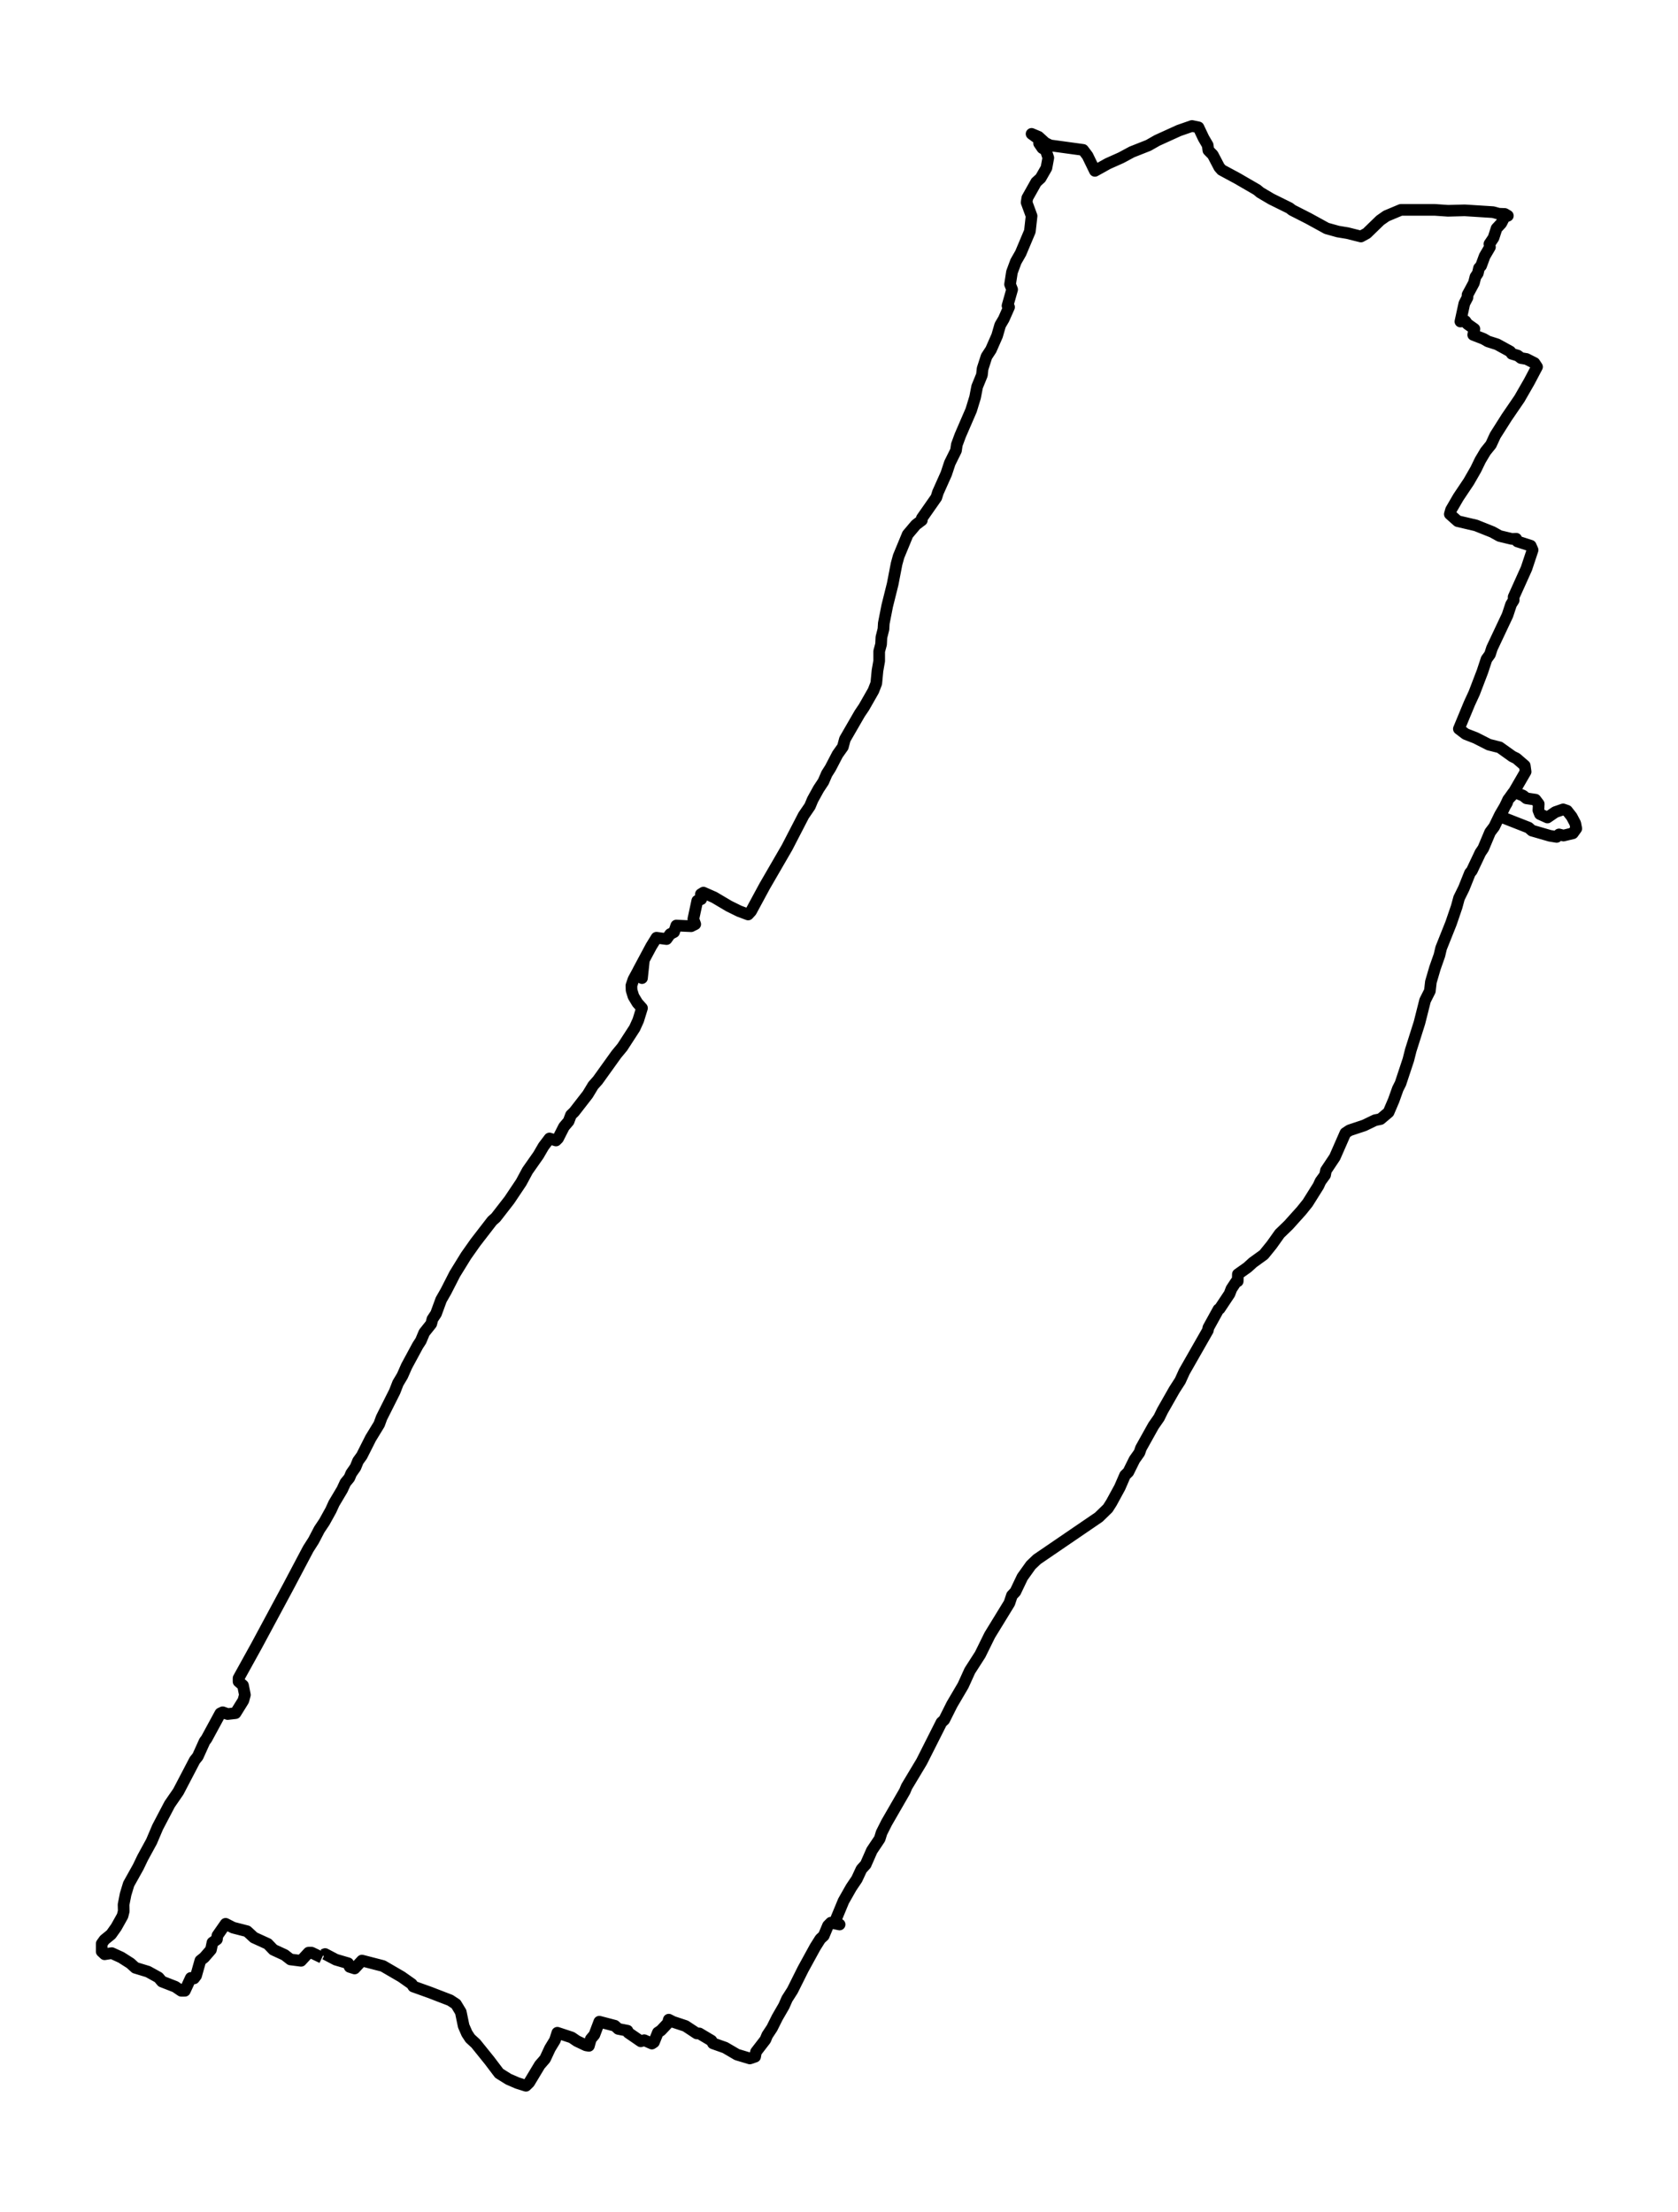 <?xml version="1.0" encoding="utf-8" standalone="no"?>
<!DOCTYPE svg PUBLIC "-//W3C//DTD SVG 1.1//EN"
  "http://www.w3.org/Graphics/SVG/1.1/DTD/svg11.dtd">
<svg xmlns:xlink="http://www.w3.org/1999/xlink" width="431.614pt" height="568.8pt" viewBox="0 0 431.614 568.8" xmlns="http://www.w3.org/2000/svg" version="1.1">
 <defs>
  <style type="text/css">*{stroke-linejoin: round; stroke-linecap: butt}</style>
 </defs>
 <g id="figure_1">
  <g id="patch_1">
   <path d="M 0 568.8 
L 431.614 568.8 
L 431.614 0 
L 0 0 
z
" style="fill: #ffffff"/>
  </g>
  <g id="axes_1">
   <g id="LineCollection_1">
    <path d="M 83.094 502.757 
L 83.621 502.525 
L 86.386 503.976 
L 89.547 504.904 
L 89.942 505.832 
L 91.215 506.238 
L 93.102 504.208 
L 98.501 505.6 
L 103.286 508.384 
L 105.919 510.24 
L 106.314 510.878 
L 110.528 512.386 
L 115.795 514.416 
L 117.288 515.402 
L 118.517 517.433 
L 119.263 521.029 
L 120.097 522.943 
L 120.931 524.219 
L 122.379 525.553 
L 125.891 529.904 
L 128.393 533.21 
L 130.807 534.718 
L 133.089 535.704 
L 135.284 536.4 
L 136.118 535.588 
L 138.839 531.064 
L 140.2 529.497 
L 141.473 526.771 
L 142.746 524.683 
L 143.36 522.769 
L 147.048 523.987 
L 148.408 524.915 
L 150.735 526.017 
L 151.481 526.133 
L 151.964 524.393 
L 152.885 523.291 
L 154.158 519.927 
L 158.153 520.971 
L 159.031 521.783 
L 161.401 522.247 
L 161.62 522.769 
L 164.825 524.973 
L 165.702 524.683 
L 167.678 525.553 
L 168.204 525.205 
L 169.214 522.711 
L 170.004 522.189 
L 171.804 520.275 
L 172.023 519.405 
L 173.164 519.985 
L 176.325 521.029 
L 179.222 522.943 
L 179.88 522.943 
L 182.997 524.799 
L 183.392 525.495 
L 186.508 526.597 
L 189.581 528.395 
L 192.873 529.381 
L 194.233 528.917 
L 194.453 527.699 
L 196.867 524.567 
L 197.35 523.407 
L 198.579 521.551 
L 199.939 518.825 
L 201.651 515.866 
L 202.441 514.068 
L 203.846 511.864 
L 206.567 506.412 
L 209.684 500.727 
L 211.001 498.639 
L 211.879 497.827 
L 212.976 495.217 
L 213.722 494.463 
L 215.961 494.927 
L 214.732 494.289 
L 216.97 488.894 
L 218.945 485.414 
L 220.394 483.268 
L 221.579 480.716 
L 222.676 479.498 
L 224.257 475.901 
L 226.276 472.885 
L 226.759 471.319 
L 228.075 468.709 
L 232.728 460.646 
L 233.211 459.486 
L 237.074 453.048 
L 242.165 442.955 
L 242.868 442.317 
L 244.843 438.373 
L 247.74 433.442 
L 249.452 429.672 
L 252.129 425.496 
L 254.587 420.507 
L 259.635 412.271 
L 260.293 410.298 
L 261.171 409.37 
L 262.971 405.6 
L 265.166 402.526 
L 266.746 401.018 
L 282.635 390.171 
L 284.962 387.909 
L 285.883 386.459 
L 288.034 382.514 
L 289.395 379.382 
L 290.229 378.57 
L 291.809 375.38 
L 293.082 373.582 
L 293.477 372.422 
L 296.681 366.679 
L 298.13 364.591 
L 299.008 362.793 
L 302.08 357.399 
L 303.573 355.078 
L 304.626 352.758 
L 310.683 342.143 
L 310.815 341.447 
L 313.405 336.749 
L 313.712 336.575 
L 316.258 332.747 
L 316.741 331.471 
L 317.926 329.672 
L 318.365 329.498 
L 318.409 327.7 
L 320.867 325.96 
L 322.271 324.684 
L 325.08 322.654 
L 327.1 320.16 
L 329.163 317.259 
L 331.445 315.055 
L 334.781 311.343 
L 336.361 309.371 
L 339.126 304.963 
L 339.653 303.802 
L 340.838 302.178 
L 341.058 301.018 
L 343.34 297.596 
L 346.062 291.39 
L 347.115 290.693 
L 350.934 289.417 
L 353.699 288.083 
L 355.104 287.793 
L 357.167 286.053 
L 358.484 282.979 
L 359.537 280.021 
L 360.239 278.629 
L 362.258 272.538 
L 362.873 270.102 
L 365.112 263.025 
L 366.56 257.283 
L 367.789 254.847 
L 368.052 252.527 
L 369.106 248.93 
L 370.247 245.682 
L 370.686 243.826 
L 373.232 237.445 
L 374.68 233.211 
L 375.295 230.949 
L 376.524 228.455 
L 378.104 224.51 
L 378.587 223.93 
L 380.782 219.29 
L 381.528 218.188 
L 383.284 214.012 
L 384.337 212.62 
L 385.829 209.545 
L 387.629 206.471 
L 387.848 205.775 
L 389.209 203.861 
L 389.736 203.803 
L 391.755 204.615 
L 392.633 205.311 
L 394.959 205.659 
L 395.793 206.761 
L 395.705 208.385 
L 396.1 209.371 
L 398.032 210.241 
L 400.051 208.849 
L 402.07 208.153 
L 403.08 208.501 
L 404.265 210.009 
L 405.186 211.75 
L 405.45 213.084 
L 404.572 214.302 
L 402.158 214.882 
L 401.017 214.592 
L 400.402 215.23 
L 398.646 214.94 
L 394.037 213.606 
L 393.203 212.852 
L 386.4 210.183 
L 386.137 209.371 
L 387.98 205.543 
L 388.814 204.673 
L 392.413 198.467 
L 392.194 196.9 
L 390.043 195.044 
L 388.99 194.522 
L 385.742 192.202 
L 382.976 191.506 
L 379.553 189.766 
L 377.007 188.78 
L 375.251 187.446 
L 377.972 180.891 
L 379.201 178.223 
L 381.308 172.713 
L 382.362 169.522 
L 383.24 168.304 
L 383.766 166.68 
L 387.761 158.211 
L 388.682 155.427 
L 389.341 154.383 
L 389.341 153.513 
L 392.633 146.205 
L 394.213 141.448 
L 393.73 140.346 
L 390.306 139.244 
L 389.999 138.548 
L 388.902 138.606 
L 385.742 137.852 
L 383.854 136.808 
L 379.64 135.126 
L 374.944 134.024 
L 372.925 132.226 
L 373.232 131.123 
L 375.119 127.875 
L 377.797 123.873 
L 379.596 120.741 
L 380.782 118.304 
L 382.098 116.1 
L 383.503 114.36 
L 384.6 111.982 
L 387.541 107.342 
L 390.833 102.527 
L 393.335 98.177 
L 395.354 94.349 
L 394.696 93.363 
L 392.633 92.319 
L 391.228 92.087 
L 390.394 91.448 
L 388.858 90.984 
L 388.463 90.404 
L 385.083 88.548 
L 382.713 87.794 
L 381.616 87.156 
L 378.938 86.112 
L 379.245 84.604 
L 377.446 83.328 
L 376.919 82.574 
L 375.646 82.69 
L 376.656 78.049 
L 377.446 76.541 
L 377.49 75.787 
L 379.114 72.771 
L 379.509 71.205 
L 380.123 70.277 
L 380.43 68.943 
L 380.957 68.363 
L 381.879 65.869 
L 383.24 63.548 
L 383.108 62.736 
L 384.161 61.17 
L 384.951 58.734 
L 386.137 57.458 
L 386.971 55.834 
L 387.848 55.486 
L 387.058 55.022 
L 385.522 54.964 
L 384.03 54.558 
L 376.743 54.094 
L 372.442 54.21 
L 369.106 53.978 
L 360.327 53.978 
L 356.596 55.544 
L 355.016 56.646 
L 351.548 60.01 
L 350.056 60.822 
L 346.588 59.952 
L 344.13 59.546 
L 341.233 58.734 
L 336.581 56.182 
L 332.367 54.036 
L 331.708 53.514 
L 327.012 51.193 
L 324.159 49.511 
L 323.325 48.815 
L 318.321 45.915 
L 314.239 43.711 
L 313.624 43.015 
L 311.956 39.825 
L 310.815 38.664 
L 310.639 37.33 
L 309.586 35.532 
L 308.269 32.748 
L 306.601 32.4 
L 303.265 33.56 
L 297.647 36.112 
L 295.408 37.388 
L 291.151 39.071 
L 288.341 40.579 
L 284.962 42.087 
L 281.626 43.943 
L 279.738 40.057 
L 278.597 38.548 
L 270.126 37.388 
L 268.853 36.75 
L 267.141 35.184 
L 265.341 34.43 
L 267.492 35.996 
L 267.272 36.866 
L 268.106 38.084 
L 268.984 38.606 
L 269.643 40.579 
L 269.16 43.189 
L 267.667 45.799 
L 266.526 46.843 
L 264.244 50.903 
L 264.068 52.063 
L 265.341 55.544 
L 264.902 59.488 
L 262.532 65.114 
L 261.303 67.261 
L 260.293 69.987 
L 259.81 73.119 
L 260.337 74.453 
L 259.152 78.629 
L 259.547 78.978 
L 258.186 82.052 
L 257.265 83.618 
L 256.475 86.344 
L 254.894 89.94 
L 253.753 91.68 
L 252.744 94.813 
L 252.568 96.437 
L 251.339 99.453 
L 250.812 102.179 
L 249.803 105.486 
L 246.994 111.982 
L 246.116 114.36 
L 245.896 115.868 
L 244.316 119.059 
L 243.394 121.843 
L 241.243 126.657 
L 240.848 127.933 
L 237.117 133.27 
L 237.117 133.792 
L 235.581 134.952 
L 233.474 137.446 
L 231.148 143.072 
L 230.621 144.986 
L 229.612 150.207 
L 228.207 155.833 
L 227.329 160.3 
L 227.241 161.808 
L 226.715 163.896 
L 226.627 165.694 
L 226.144 167.492 
L 226.144 169.986 
L 225.705 172.481 
L 225.398 175.729 
L 224.652 177.643 
L 222.237 181.877 
L 221.14 183.501 
L 217.321 190.114 
L 216.795 192.086 
L 215.434 194 
L 213.59 197.538 
L 212.669 198.989 
L 211.791 201.019 
L 210.562 202.875 
L 209.025 205.659 
L 208.323 207.341 
L 206.699 209.719 
L 202.441 217.956 
L 196.691 227.875 
L 193.18 234.371 
L 192.434 235.183 
L 190.107 234.313 
L 187.518 233.037 
L 183.699 230.775 
L 180.933 229.557 
L 180.275 229.963 
L 180.363 231.239 
L 179.353 231.645 
L 178.344 236.343 
L 178.827 237.677 
L 177.773 238.2 
L 173.954 238.026 
L 173.384 239.708 
L 172.374 240.23 
L 171.452 241.506 
L 168.863 241.158 
L 167.502 243.362 
L 164.21 249.51 
L 165.263 247.886 
L 165.132 251.541 
L 165.615 246.958 
L 162.937 251.889 
L 162.41 253.455 
L 162.454 254.673 
L 162.937 256.239 
L 163.947 257.921 
L 165.132 259.255 
L 164.166 262.387 
L 163.244 264.417 
L 160.084 269.29 
L 158.548 271.146 
L 153.763 277.817 
L 152.578 279.151 
L 151.174 281.471 
L 147.706 285.937 
L 146.872 286.749 
L 146.257 288.373 
L 145.072 289.765 
L 143.536 292.782 
L 143.009 293.304 
L 141.341 292.782 
L 139.805 294.812 
L 138.488 297.074 
L 135.679 301.076 
L 134.055 304.092 
L 131.026 308.617 
L 127.515 313.141 
L 126.593 313.953 
L 122.292 319.522 
L 119.877 322.944 
L 116.98 327.642 
L 114.698 332.109 
L 113.469 334.255 
L 112.152 337.851 
L 111.23 339.243 
L 110.923 340.461 
L 109.123 342.723 
L 108.246 344.812 
L 107.455 346.03 
L 104.602 351.308 
L 103.505 353.802 
L 102.364 355.716 
L 101.53 357.863 
L 98.15 364.591 
L 97.535 366.273 
L 95.341 369.869 
L 93.058 374.394 
L 92.093 375.728 
L 91.434 377.352 
L 90.337 378.918 
L 89.854 380.078 
L 88.844 381.296 
L 88.011 383.094 
L 85.904 386.633 
L 85.114 388.373 
L 83.446 391.389 
L 82.129 393.361 
L 80.68 396.145 
L 79.276 398.35 
L 74.096 408.152 
L 66.02 423.175 
L 61.367 431.586 
L 61.367 432.456 
L 62.508 433.442 
L 62.991 435.878 
L 62.596 437.329 
L 60.577 440.577 
L 58.558 440.809 
L 57.285 440.345 
L 56.67 440.635 
L 53.115 447.189 
L 52.632 447.827 
L 50.876 451.714 
L 50.086 452.7 
L 45.873 460.762 
L 43.634 464.011 
L 40.561 469.869 
L 38.981 473.581 
L 36.699 477.758 
L 35.558 480.136 
L 33.099 484.544 
L 32.309 487.154 
L 31.783 489.822 
L 31.827 491.505 
L 31.519 492.723 
L 29.895 495.623 
L 28.578 497.479 
L 26.867 498.871 
L 26.164 499.857 
L 26.164 501.887 
L 26.91 502.583 
L 28.754 502.293 
L 31.168 503.396 
L 33.538 504.904 
L 34.811 506.064 
L 38.059 507.05 
L 40.781 508.558 
L 41.659 509.602 
L 45.082 510.936 
L 46.619 511.98 
L 47.541 511.98 
L 49.077 508.674 
L 49.911 508.79 
L 50.437 508.094 
L 51.535 504.208 
L 52.544 503.396 
L 54.256 501.423 
L 54.651 499.567 
L 55.793 498.755 
L 55.924 497.769 
L 58.031 494.753 
L 59.962 495.739 
L 63.562 496.667 
L 65.317 498.291 
L 68.873 499.915 
L 70.321 501.423 
L 73.218 502.757 
L 74.711 503.918 
L 77.432 504.266 
L 79.363 502.177 
L 80.154 502.177 
L 82.831 503.454 
L 82.831 503.454 
" clip-path="url(#paae39f83ca)" style="fill: none; stroke: #000000; stroke-width: 3"/>
   </g>
  </g>
 </g>
 <defs>
  <clipPath id="paae39f83ca">
   <rect x="7.2" y="7.2" width="417.214" height="554.4"/>
  </clipPath>
 </defs>
</svg>
